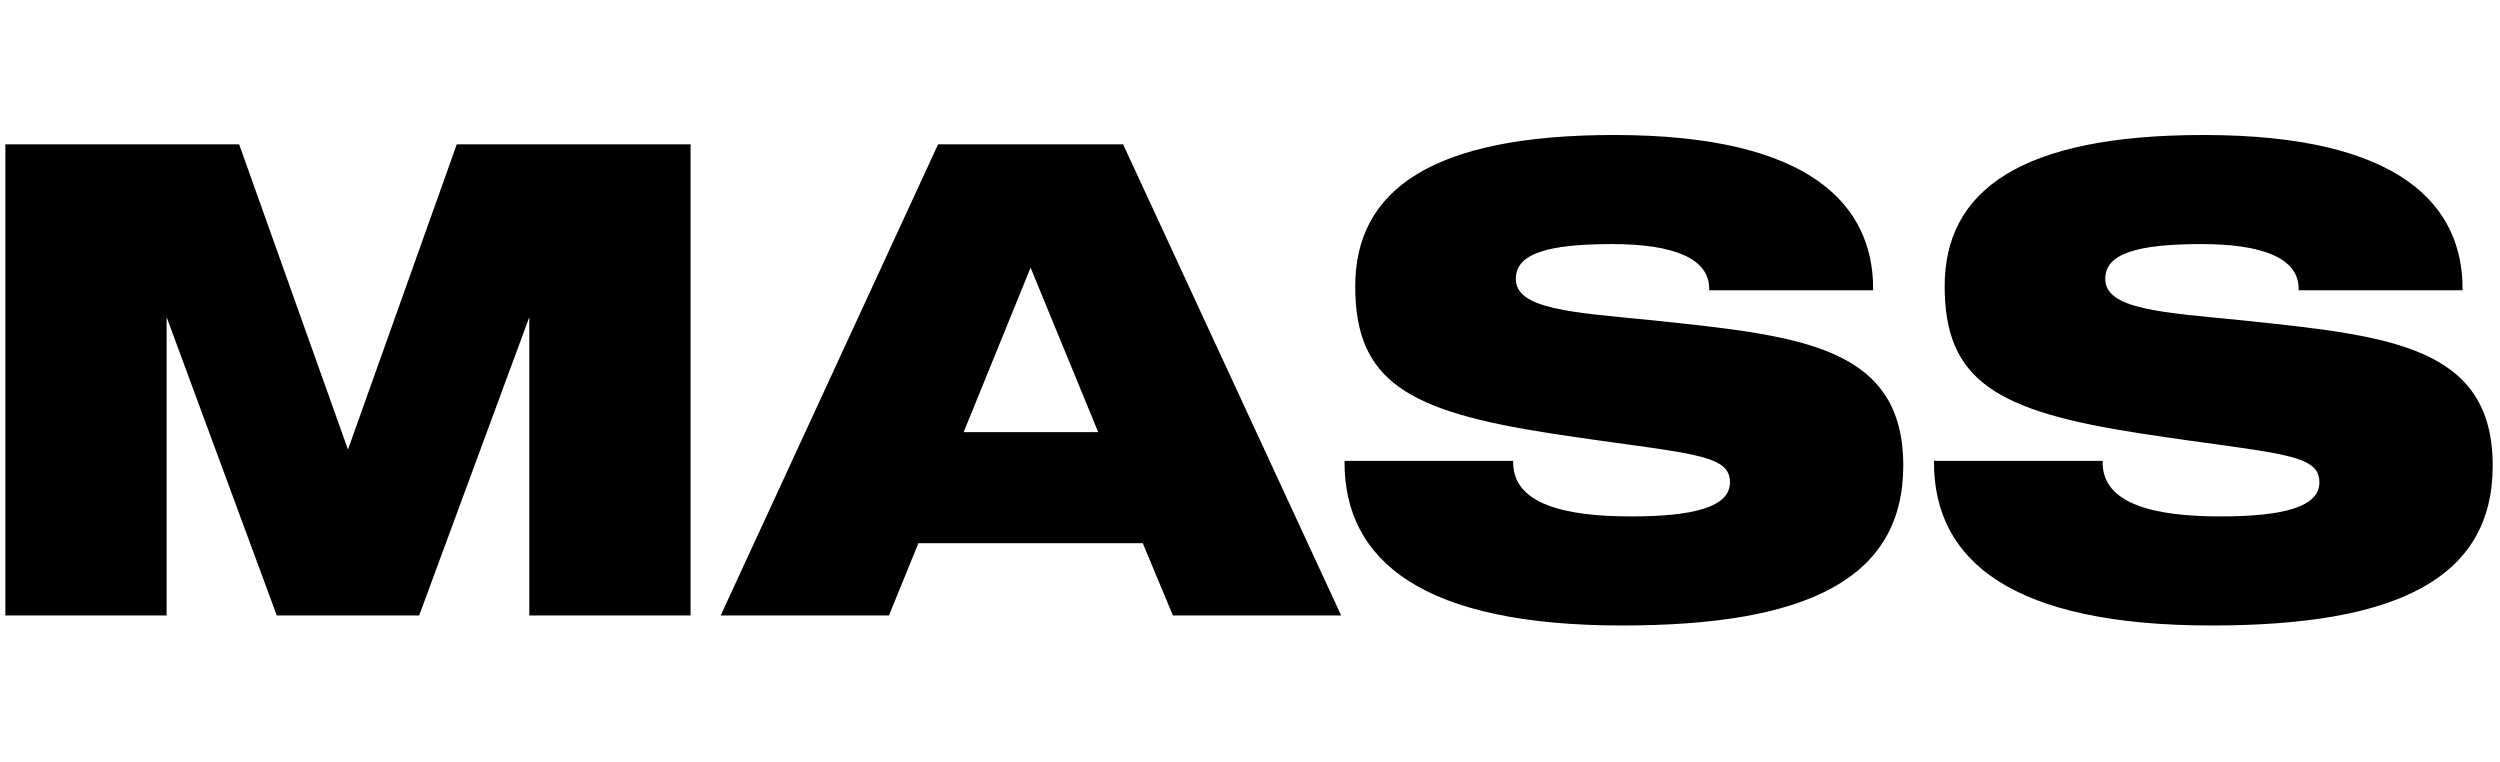 <svg
        width="200"
        height="61"
        viewBox="0 0 934 188"
        fill="black"
        xmlns="http://www.w3.org/2000/svg"
      >
        <path
          d="M171 6L130 121L89 6H2.5V181H61.75V67.25L103.75 181H156.25L198.25 67.25V181H257.5V6H171Z"
          stroke="black"
          strokeWidth="3"
        />
        <path
          d="M438.529 181H500.279L419.279 6H350.779L270.029 181H331.779L342.779 154H427.279L438.529 181ZM359.279 113.5L385.029 50.25L411.029 113.5H359.279Z"
          stroke="black"
          strokeWidth="3"
        />
        <path
          d="M617.562 71.75C587.562 68.75 565.812 67.75 565.812 55.75C565.812 45.75 578.313 42.25 602.312 42.25C625.062 42.25 639.062 47.5 639.062 59.5H699.312C699.312 29.25 677.313 2.5 603.062 2.5C535.062 2.5 506.812 23 506.812 58.5C506.812 93.5 525.812 104.75 579.562 113C629.812 120.75 646.812 120 646.812 131.75C646.812 141.5 632.813 145 609.312 145C584.813 145 564.812 140.5 564.812 124.25H502.812C502.812 161 532.062 184.75 606.062 184.75C674.812 184.75 710.562 167.5 710.562 125.5C710.562 81.25 672.312 77.5 617.562 71.75Z"
          stroke="black"
          strokeWidth="3"
        />
        <path
          d="M837.777 71.75C807.777 68.75 786.027 67.75 786.027 55.75C786.027 45.75 798.527 42.25 822.527 42.25C845.277 42.25 859.277 47.5 859.277 59.5H919.527C919.527 29.25 897.527 2.5 823.277 2.5C755.277 2.5 727.027 23 727.027 58.5C727.027 93.5 746.027 104.75 799.777 113C850.027 120.75 867.027 120 867.027 131.75C867.027 141.5 853.027 145 829.527 145C805.027 145 785.027 140.5 785.027 124.25H723.027C723.027 161 752.277 184.75 826.277 184.75C895.027 184.75 930.777 167.5 930.777 125.5C930.777 81.25 892.527 77.5 837.777 71.75Z"
          stroke="black"
          strokeWidth="3"
        />
      </svg>